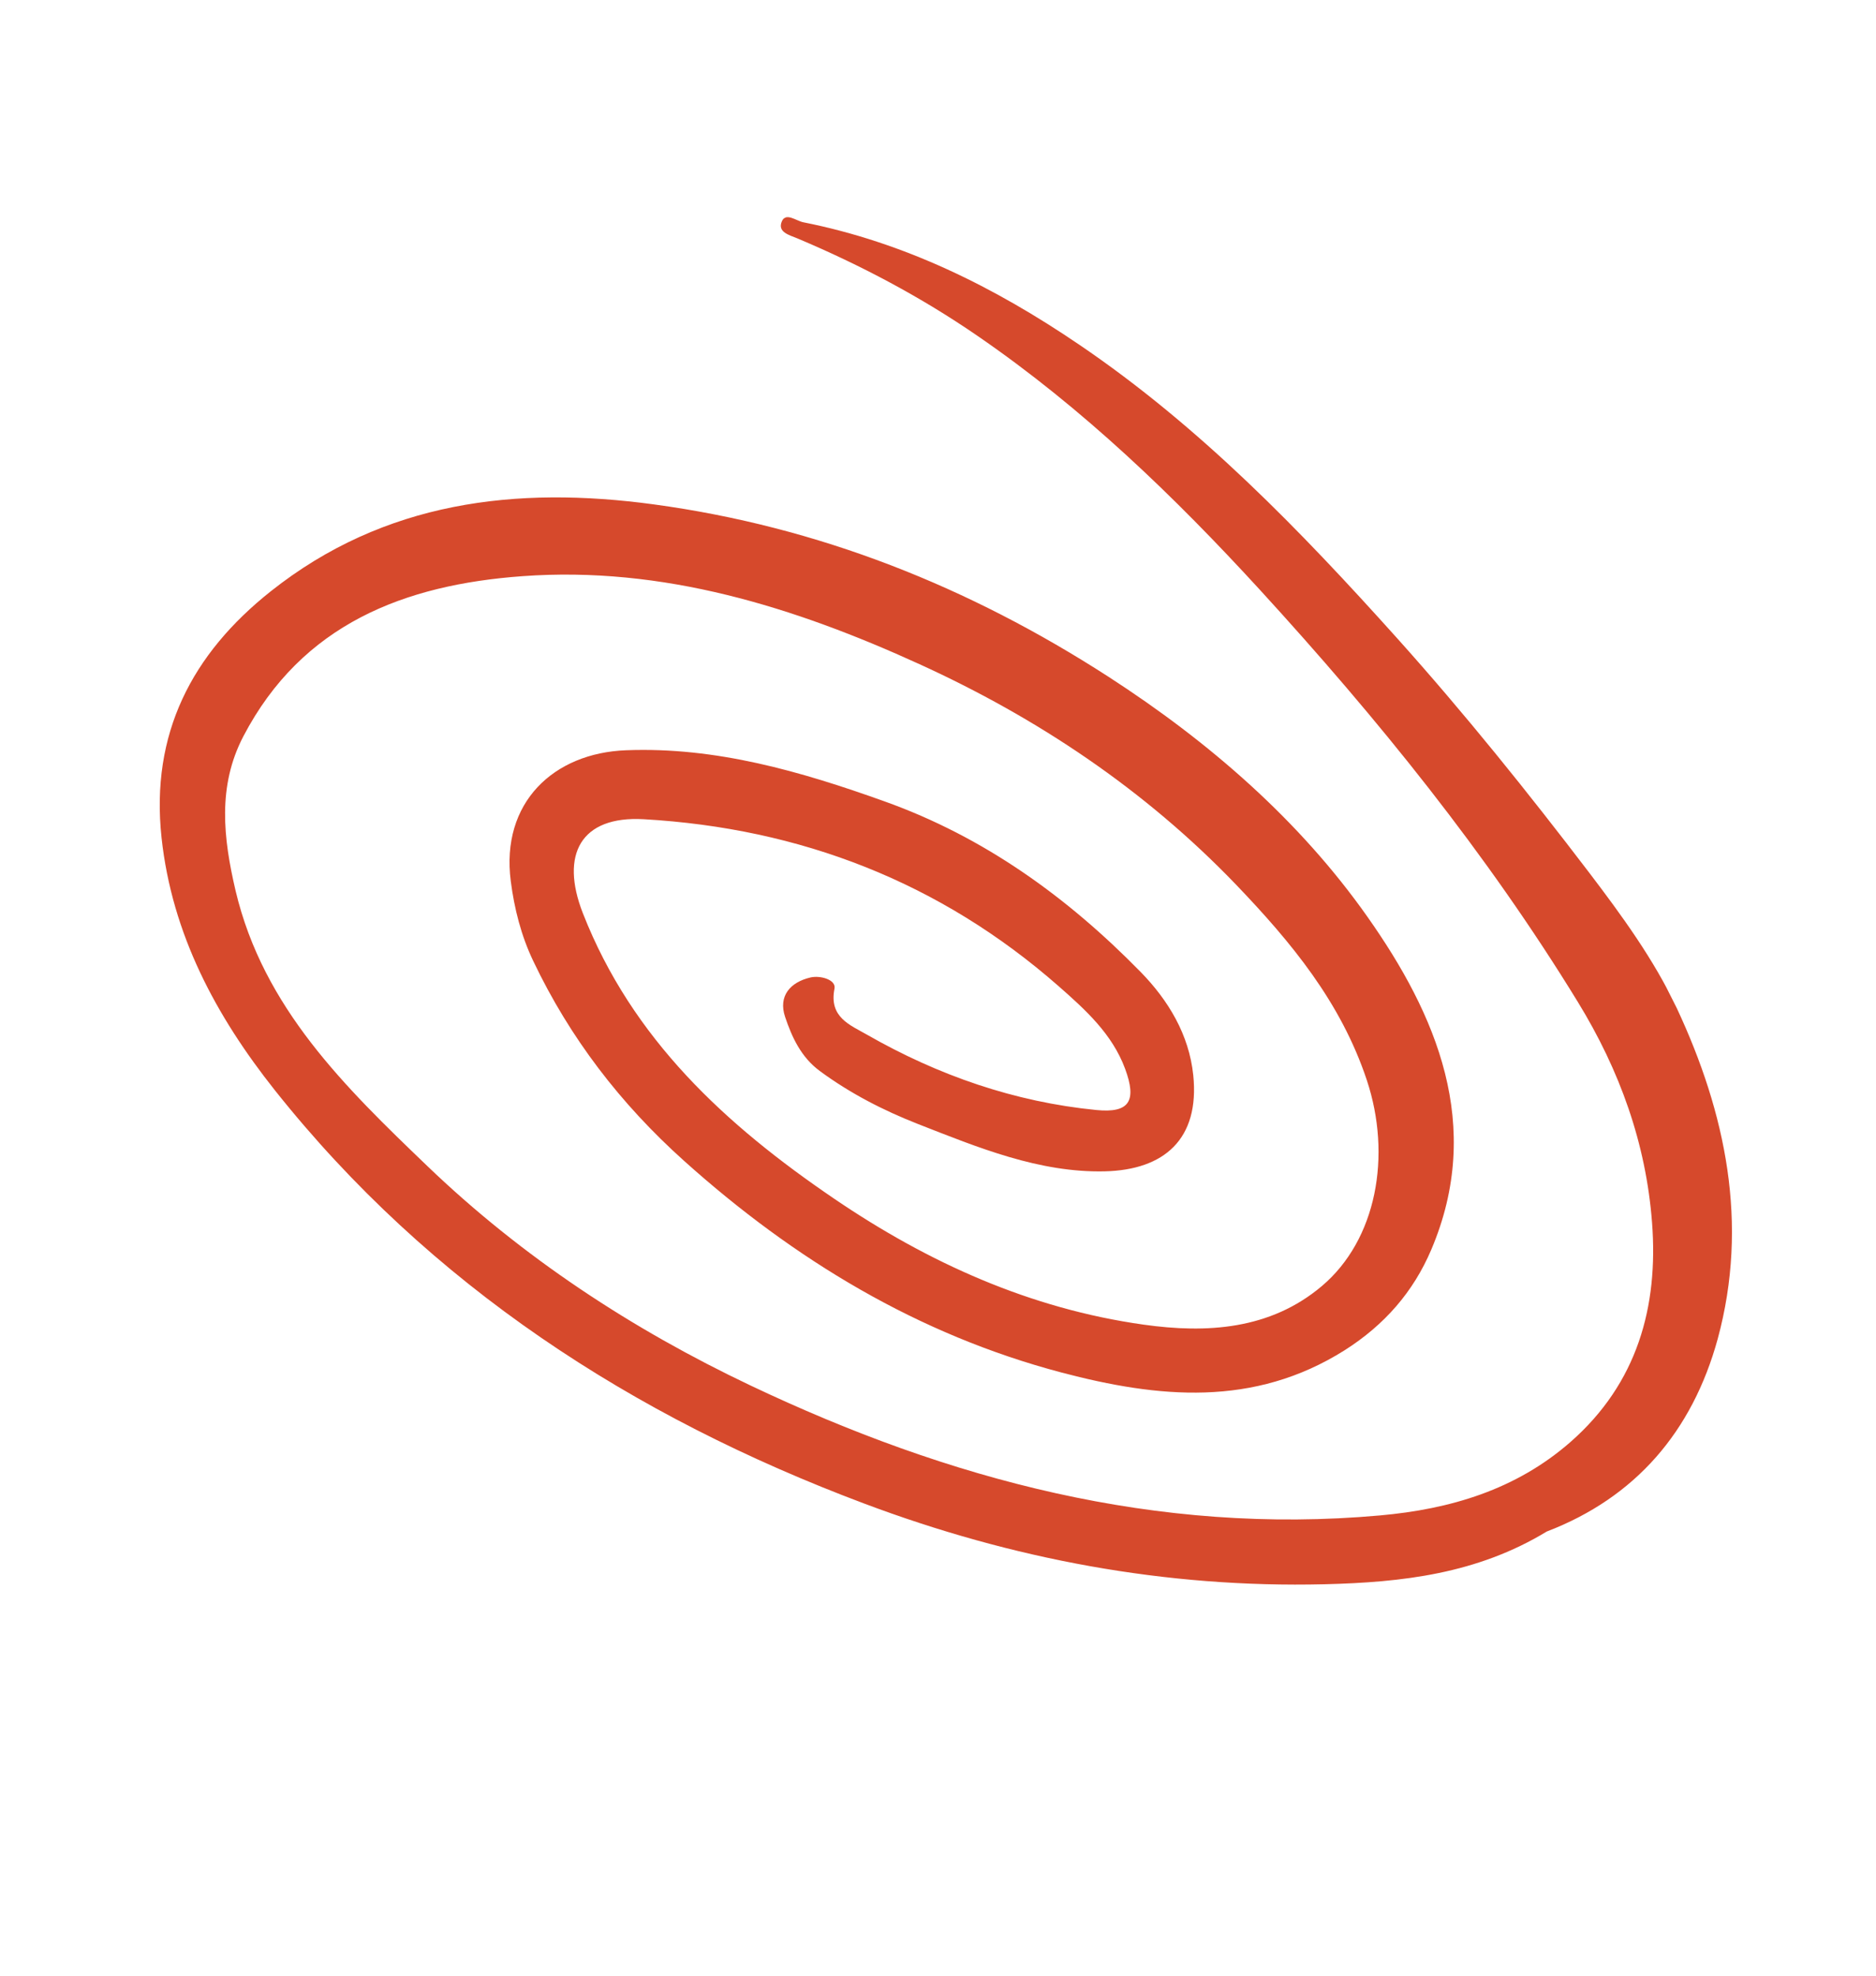 <svg width="94" height="99" viewBox="0 0 94 99" fill="none" xmlns="http://www.w3.org/2000/svg">
<g clip-path="url(#clip0_1376_209)">
<path d="M77.503 76.732C74.009 78.855 70.249 79.279 66.372 79.373C58.399 79.568 50.702 78.112 43.298 75.329C31.7 70.974 21.557 64.416 13.769 54.619C10.833 50.918 8.616 46.811 8.094 41.965C7.536 36.767 9.606 32.766 13.572 29.621C19.261 25.112 25.86 24.334 32.763 25.271C41.005 26.391 48.541 29.385 55.548 33.911C60.606 37.182 65.12 41.11 68.522 45.939C71.961 50.817 74.368 56.377 71.713 62.618C70.816 64.725 69.374 66.379 67.384 67.644C62.818 70.529 58.015 70.037 53.197 68.768C45.998 66.868 39.795 63.115 34.274 58.159C31.092 55.304 28.554 52.002 26.718 48.146C26.111 46.873 25.771 45.527 25.593 44.148C25.084 40.209 27.742 37.725 31.37 37.589C35.872 37.413 40.124 38.647 44.32 40.15C49.314 41.935 53.484 44.951 57.152 48.695C58.545 50.121 59.579 51.838 59.79 53.867C60.12 57.076 58.326 58.618 55.355 58.686C52.067 58.761 49 57.49 45.985 56.31C44.26 55.633 42.594 54.777 41.079 53.66C40.136 52.964 39.678 51.961 39.337 50.943C38.99 49.902 39.596 49.208 40.612 48.972C41.104 48.859 41.903 49.085 41.814 49.531C41.524 50.973 42.607 51.358 43.434 51.835C47.002 53.877 50.836 55.212 54.939 55.614C56.602 55.779 56.969 55.15 56.374 53.544C55.727 51.797 54.379 50.583 53.046 49.411C47.103 44.194 40.099 41.493 32.251 41.044C29.107 40.867 28.051 42.808 29.206 45.754C31.678 52.065 36.366 56.362 41.79 60.052C46.511 63.265 51.624 65.57 57.303 66.367C60.465 66.812 63.64 66.622 66.228 64.439C68.98 62.117 69.743 57.899 68.486 54.115C67.189 50.216 64.714 47.221 61.911 44.298C57.337 39.543 51.969 35.966 46.069 33.275C39.805 30.416 33.214 28.351 26.169 28.868C20.276 29.296 15.135 31.263 12.195 36.889C10.889 39.387 11.186 41.99 11.807 44.638C13.198 50.495 17.289 54.464 21.397 58.406C26.167 62.988 31.668 66.597 37.601 69.413C47.553 74.136 57.984 76.927 69.142 75.926C72.656 75.613 75.955 74.644 78.697 72.241C82.04 69.306 83.103 65.473 82.778 61.25C82.476 57.293 81.166 53.635 79.06 50.2C74.49 42.739 69.021 35.992 63.137 29.56C58.834 24.865 54.264 20.459 48.99 16.835C46.151 14.881 43.13 13.284 39.961 11.947C39.547 11.774 38.938 11.631 39.179 11.084C39.377 10.632 39.884 11.061 40.249 11.136C45.317 12.142 49.822 14.378 54.078 17.27C60.125 21.374 65.14 26.561 69.987 31.956C73.375 35.731 76.552 39.686 79.623 43.714C81.255 45.858 82.88 48.085 84.016 50.505C86.473 55.761 87.636 61.302 86.069 67.08C84.794 71.728 81.94 75.034 77.503 76.732Z" fill="#D6492C"/>
</g>
<defs>
<clipPath id="clip0_1376_209">
<rect width="76.041" height="65.251" fill="white" transform="translate(35.041 98.272) rotate(-116.798)"/>
</clipPath>
</defs>
</svg>
